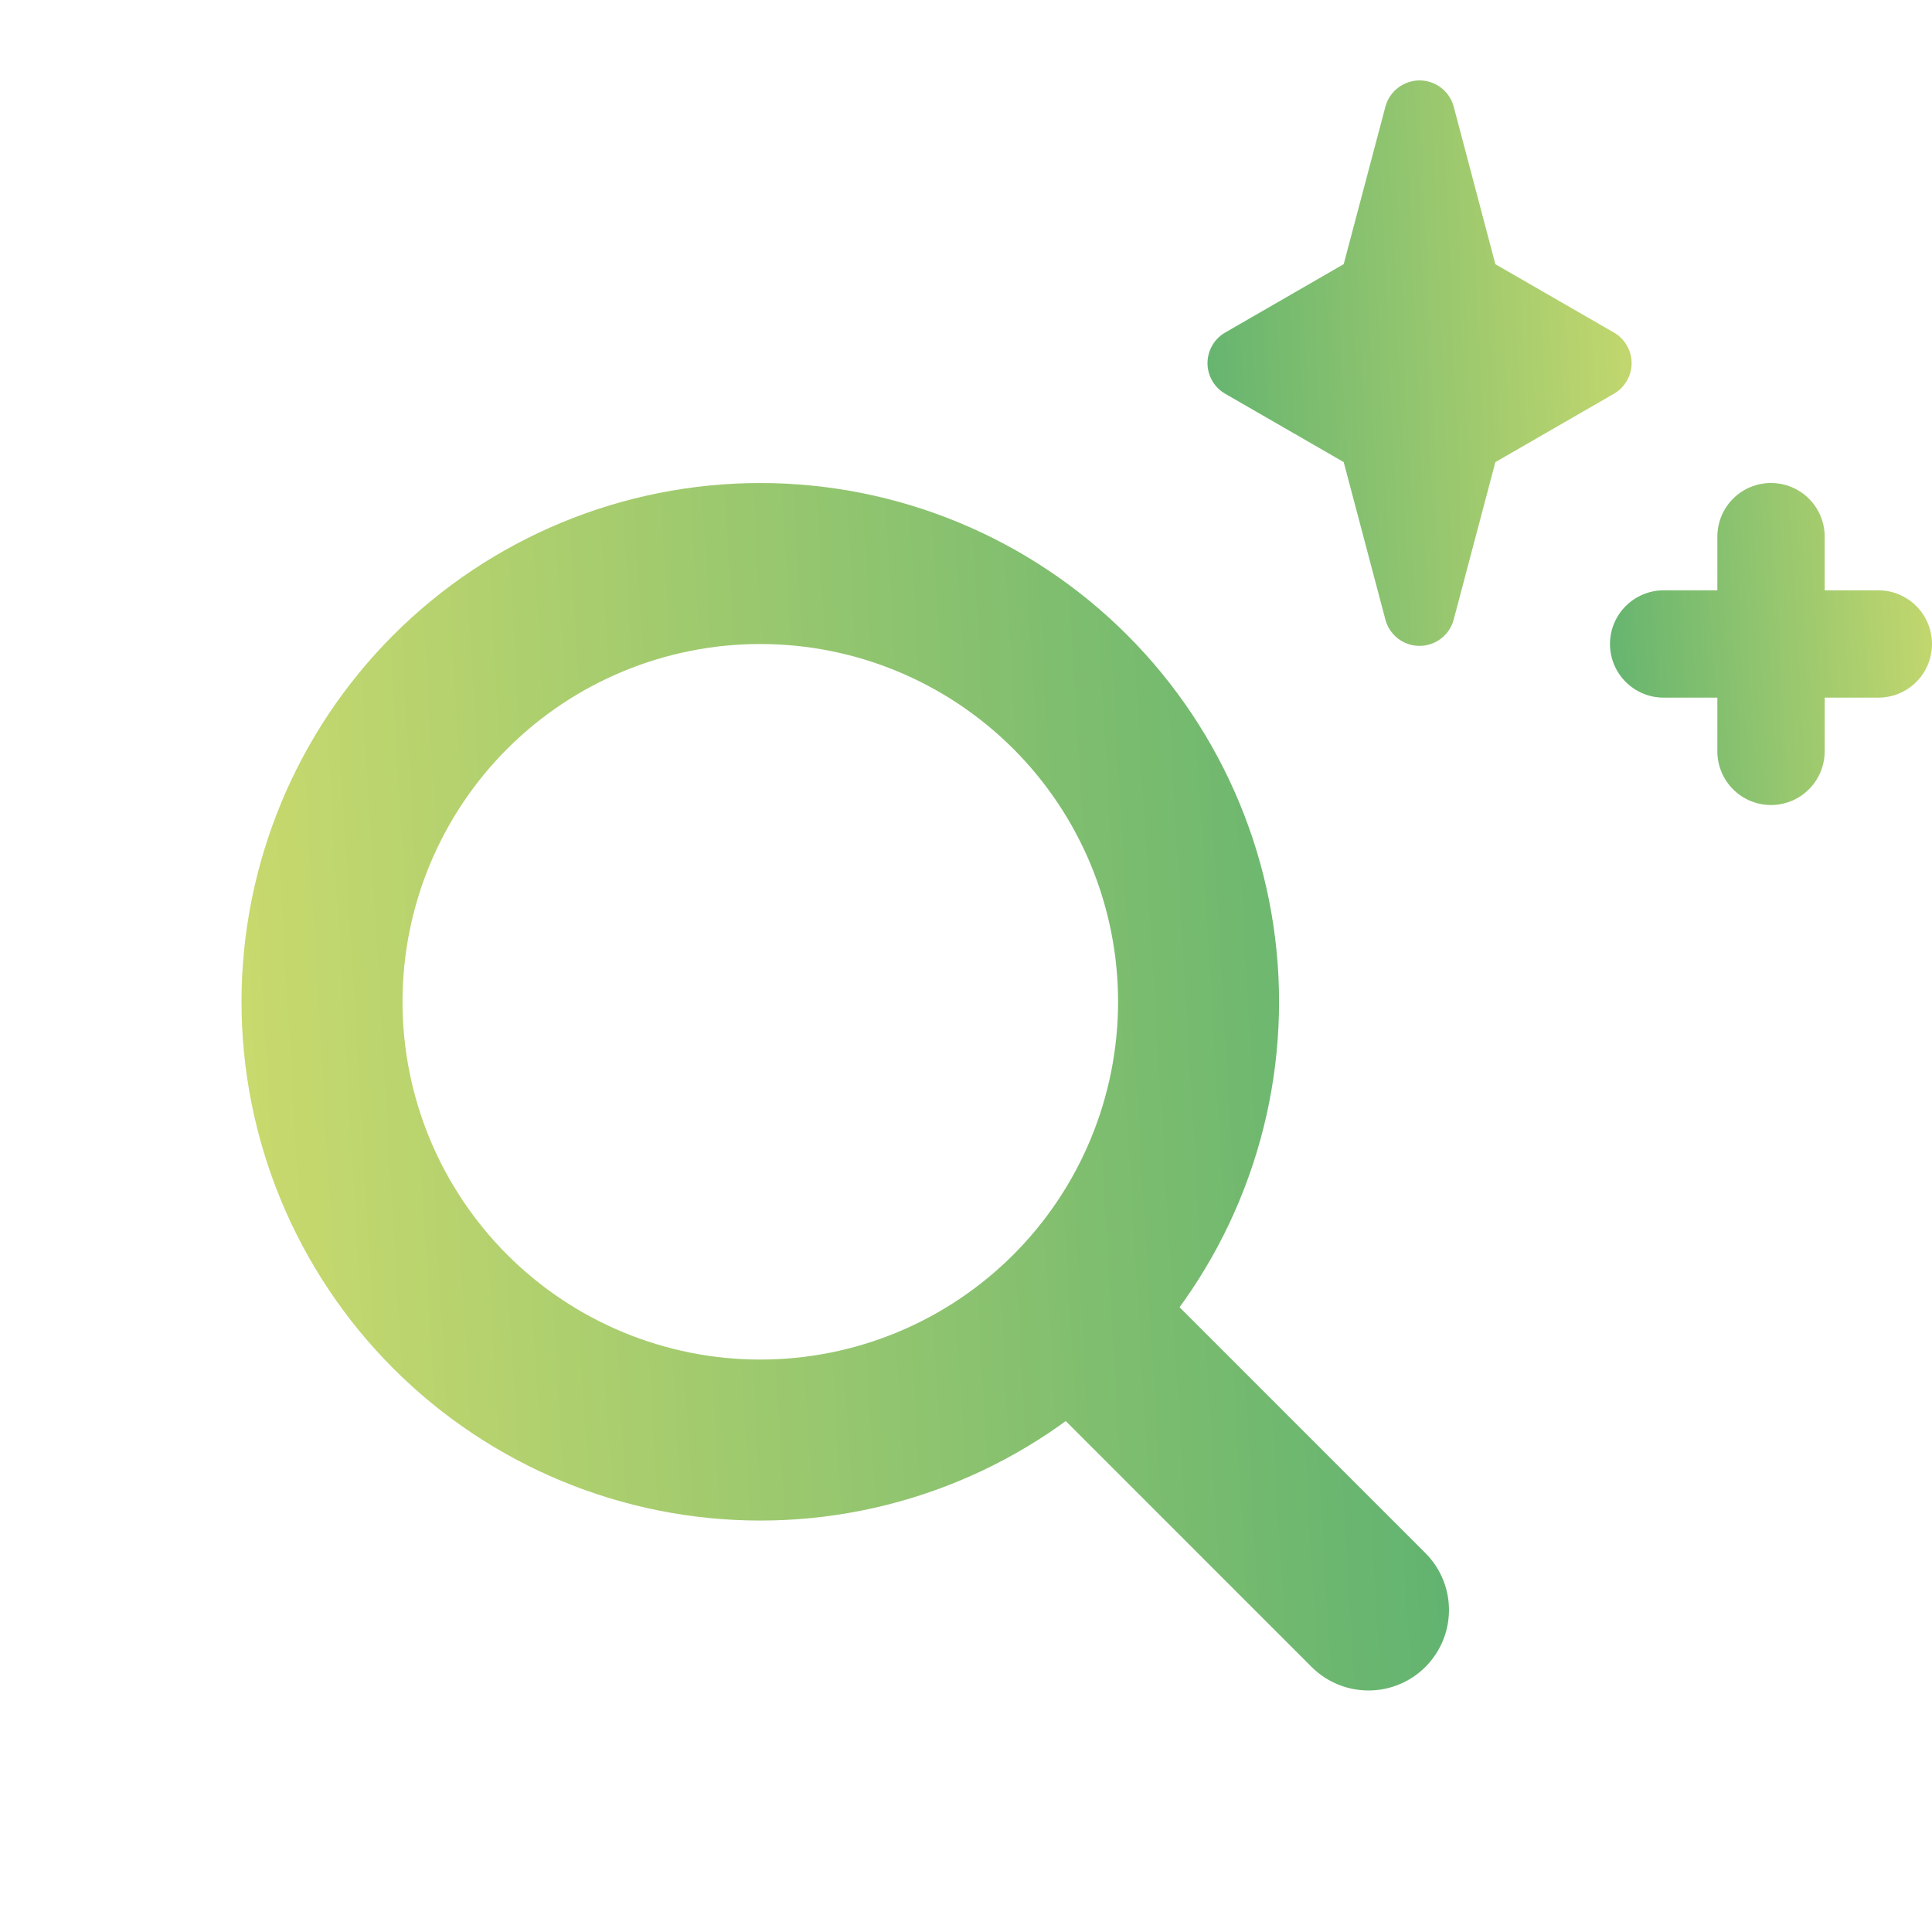 <svg width="40" height="40" viewBox="0 0 40 40" fill="none" xmlns="http://www.w3.org/2000/svg">
<path d="M28.333 33.333L22.222 27.222M24.815 20.741C24.815 21.932 24.58 23.112 24.124 24.213C23.668 25.314 23 26.314 22.157 27.157C21.314 28 20.314 28.668 19.213 29.124C18.112 29.58 16.932 29.815 15.741 29.815C14.549 29.815 13.369 29.58 12.268 29.124C11.167 28.668 10.167 28 9.324 27.157C8.482 26.314 7.813 25.314 7.357 24.213C6.901 23.112 6.667 21.932 6.667 20.741C6.667 18.334 7.623 16.026 9.324 14.324C11.026 12.623 13.334 11.667 15.741 11.667C18.147 11.667 20.455 12.623 22.157 14.324C23.859 16.026 24.815 18.334 24.815 20.741Z" stroke="url(#paint0_linear_619_12918)" stroke-width="3.333" stroke-linecap="round" stroke-linejoin="round"/>
<path fill-rule="evenodd" clip-rule="evenodd" d="M36.667 16.667C36.372 16.667 36.089 16.55 35.881 16.341C35.673 16.133 35.556 15.85 35.556 15.556V14.444H34.444C34.15 14.444 33.867 14.327 33.659 14.119C33.45 13.911 33.333 13.628 33.333 13.333C33.333 13.039 33.45 12.756 33.659 12.548C33.867 12.339 34.15 12.222 34.444 12.222H35.556V11.111C35.556 10.816 35.673 10.534 35.881 10.325C36.089 10.117 36.372 10 36.667 10C36.961 10 37.244 10.117 37.452 10.325C37.661 10.534 37.778 10.816 37.778 11.111V12.222H38.889C39.184 12.222 39.466 12.339 39.675 12.548C39.883 12.756 40 13.039 40 13.333C40 13.628 39.883 13.911 39.675 14.119C39.466 14.327 39.184 14.444 38.889 14.444H37.778V15.556C37.778 15.85 37.661 16.133 37.452 16.341C37.244 16.55 36.961 16.667 36.667 16.667Z" fill="url(#paint1_linear_619_12918)"/>
<path d="M28.944 13.221C29.072 13.319 29.229 13.373 29.39 13.372C29.552 13.372 29.708 13.319 29.836 13.22C29.964 13.122 30.056 12.984 30.097 12.828L30.96 9.568L33.415 8.152C33.526 8.088 33.618 7.996 33.682 7.884C33.747 7.773 33.781 7.647 33.781 7.519C33.781 7.39 33.747 7.264 33.682 7.153C33.618 7.041 33.526 6.949 33.415 6.885L30.96 5.47L30.098 2.209C30.056 2.053 29.965 1.915 29.837 1.817C29.709 1.719 29.552 1.665 29.391 1.665C29.229 1.665 29.073 1.719 28.945 1.817C28.817 1.915 28.725 2.053 28.683 2.209L27.82 5.469L25.366 6.885C25.255 6.949 25.162 7.041 25.098 7.153C25.034 7.264 25 7.39 25 7.519C25 7.647 25.034 7.773 25.098 7.884C25.162 7.996 25.255 8.088 25.366 8.152L27.82 9.567L28.683 12.828C28.724 12.984 28.816 13.122 28.944 13.221Z" fill="url(#paint2_linear_619_12918)"/>
<defs>
<linearGradient id="paint0_linear_619_12918" x1="30.756" y1="22.5" x2="1.973" y2="24.178" gradientUnits="userSpaceOnUse">
<stop stop-color="#5CB170"/>
<stop offset="1" stop-color="#D6DE6D"/>
</linearGradient>
<linearGradient id="paint1_linear_619_12918" x1="32.588" y1="13.333" x2="41.444" y2="12.817" gradientUnits="userSpaceOnUse">
<stop stop-color="#5CB170"/>
<stop offset="1" stop-color="#D6DE6D"/>
</linearGradient>
<linearGradient id="paint2_linear_619_12918" x1="24.018" y1="7.519" x2="35.7" y2="7.008" gradientUnits="userSpaceOnUse">
<stop stop-color="#5CB170"/>
<stop offset="1" stop-color="#D6DE6D"/>
</linearGradient>
</defs>
</svg>

